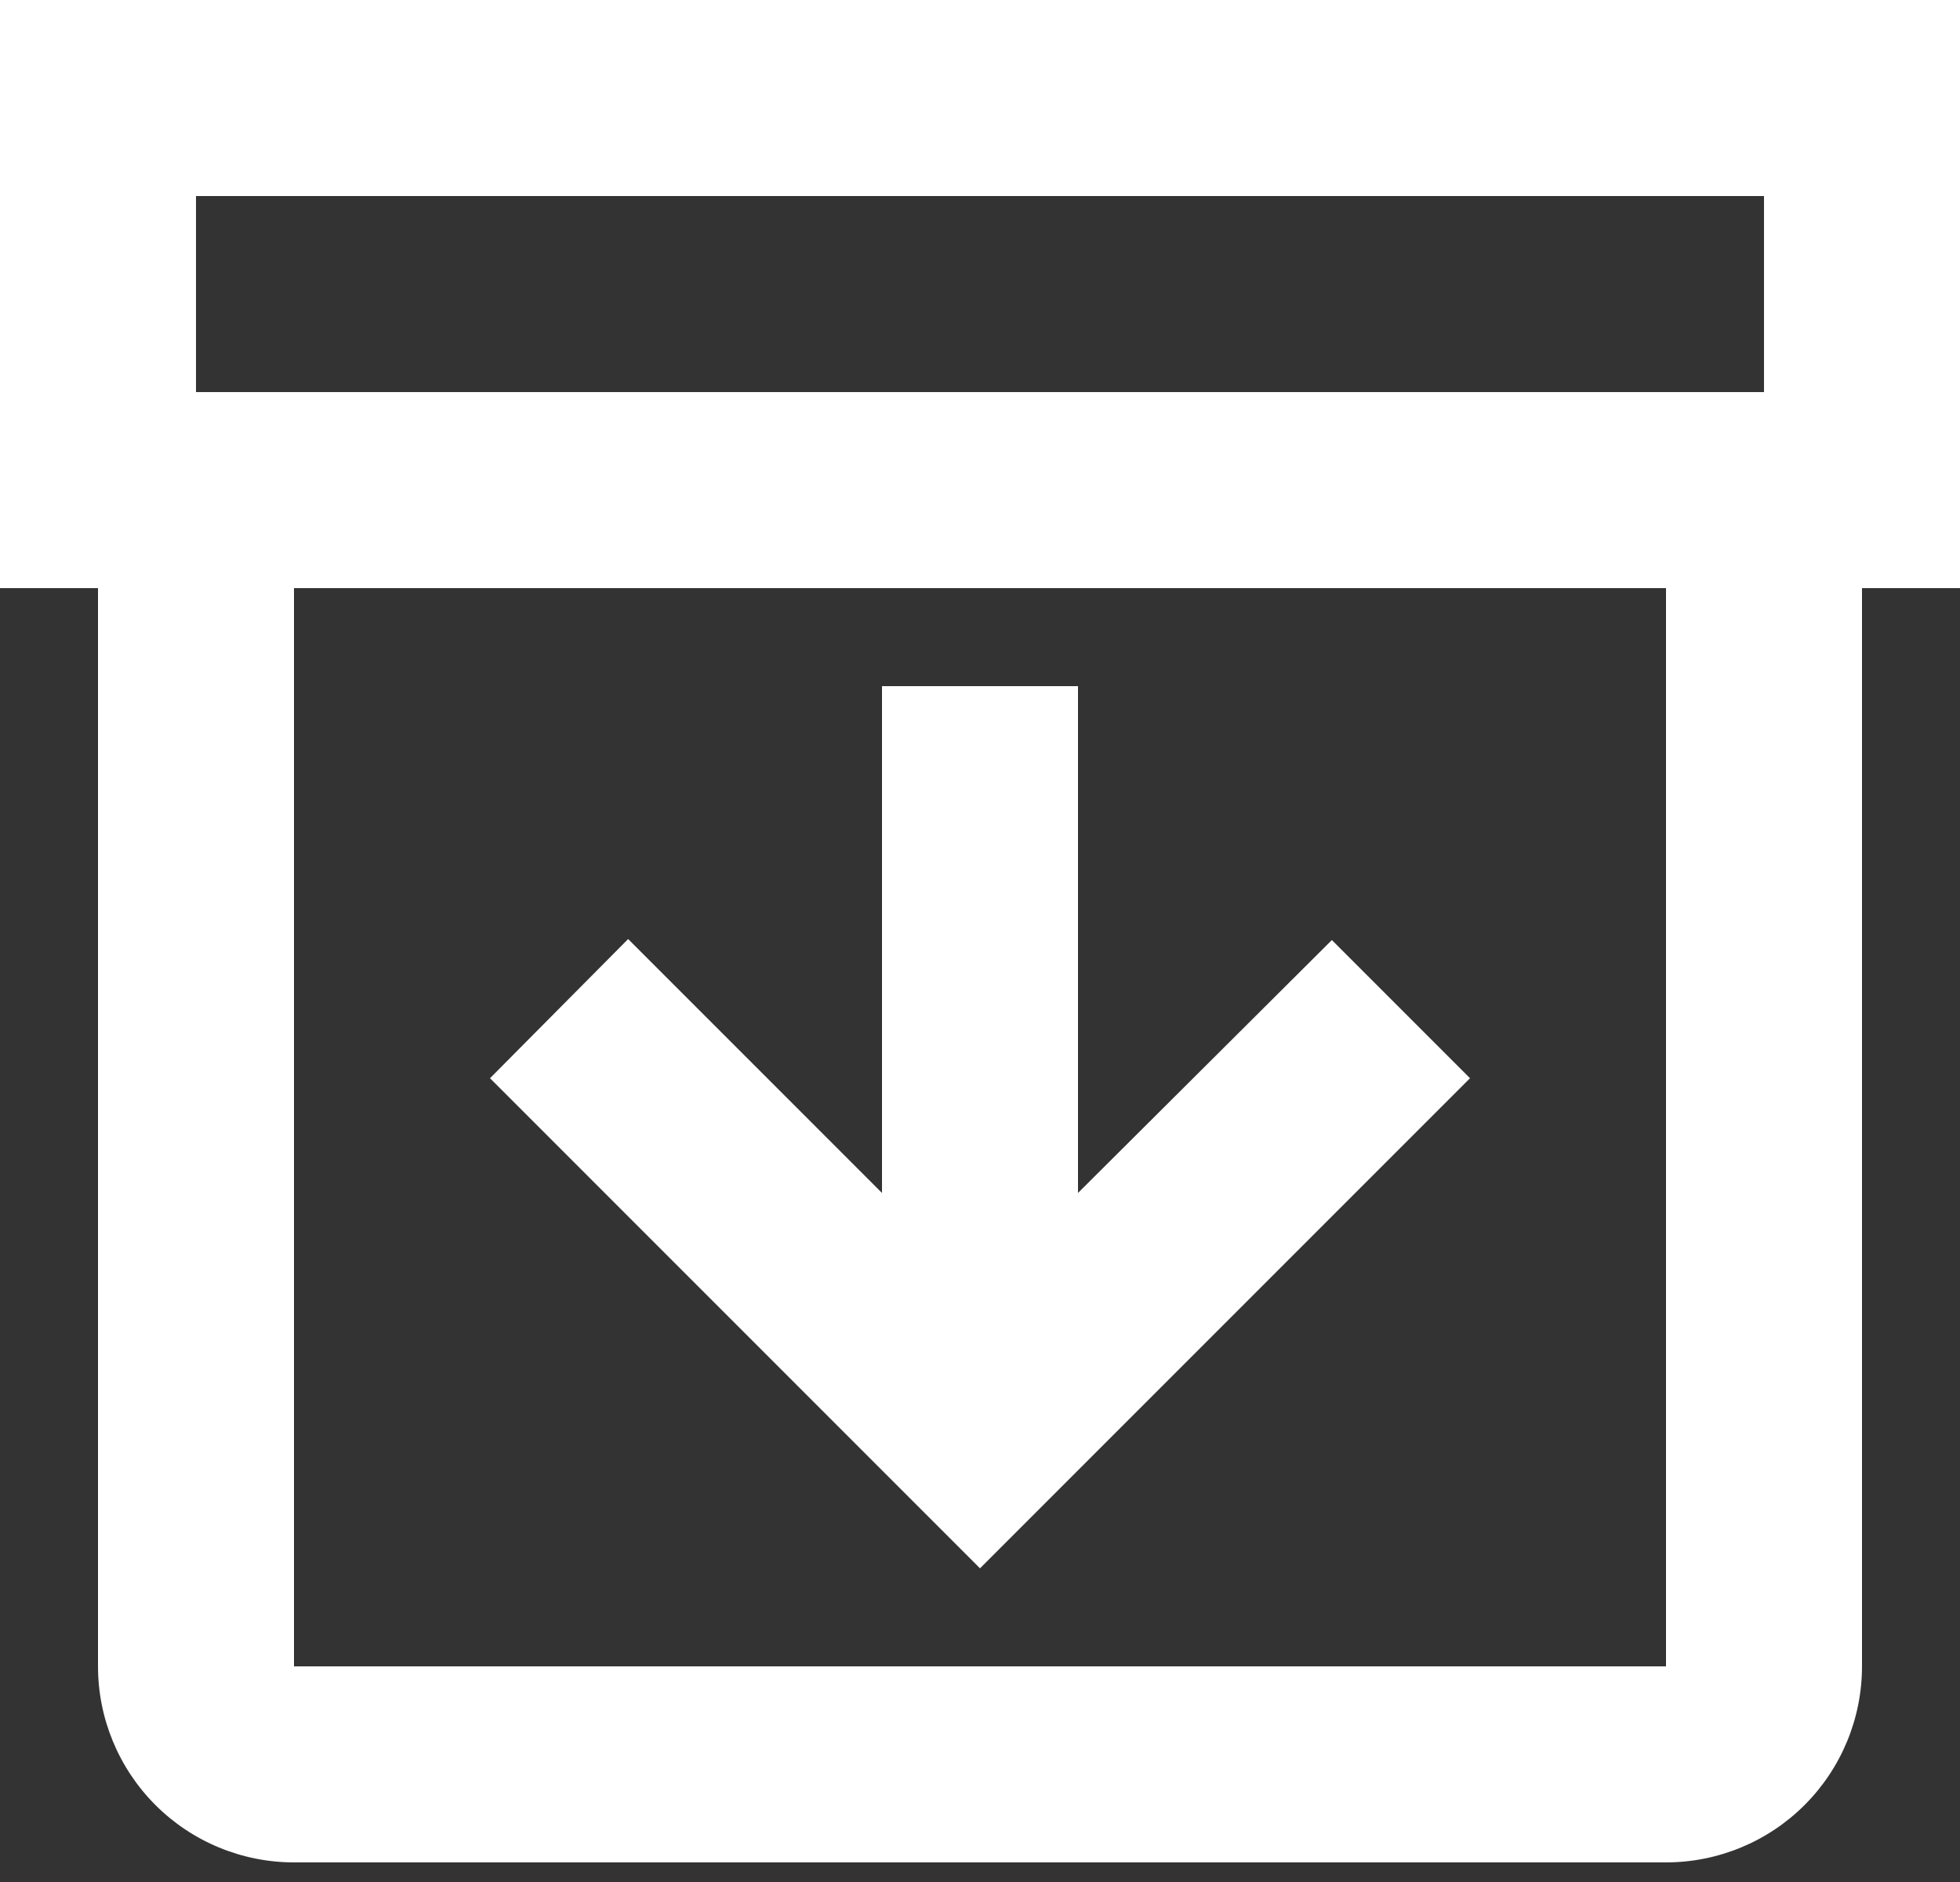 <svg width="25" height="24" viewBox="0 0 25 24" fill="none" xmlns="http://www.w3.org/2000/svg">
<rect x="0" y="0" width="25" height="24" fill="#333333" stroke="none"/>
<path d="M25 0H0V7.5H1.25V21.25C1.25 21.913 1.513 22.549 1.982 23.018C2.451 23.487 3.087 23.75 3.75 23.75H21.25C21.913 23.75 22.549 23.487 23.018 23.018C23.487 22.549 23.75 21.913 23.75 21.25V7.5H25V0ZM2.5 2.5H22.5V5H2.5V2.5ZM21.25 21.25H3.75V7.5H21.25V21.25ZM13.75 8.75V15.213L16.988 11.988L18.75 13.75L12.5 20L6.25 13.75L8.012 11.975L11.25 15.213V8.75H13.75Z" fill="white"/>
</svg>
